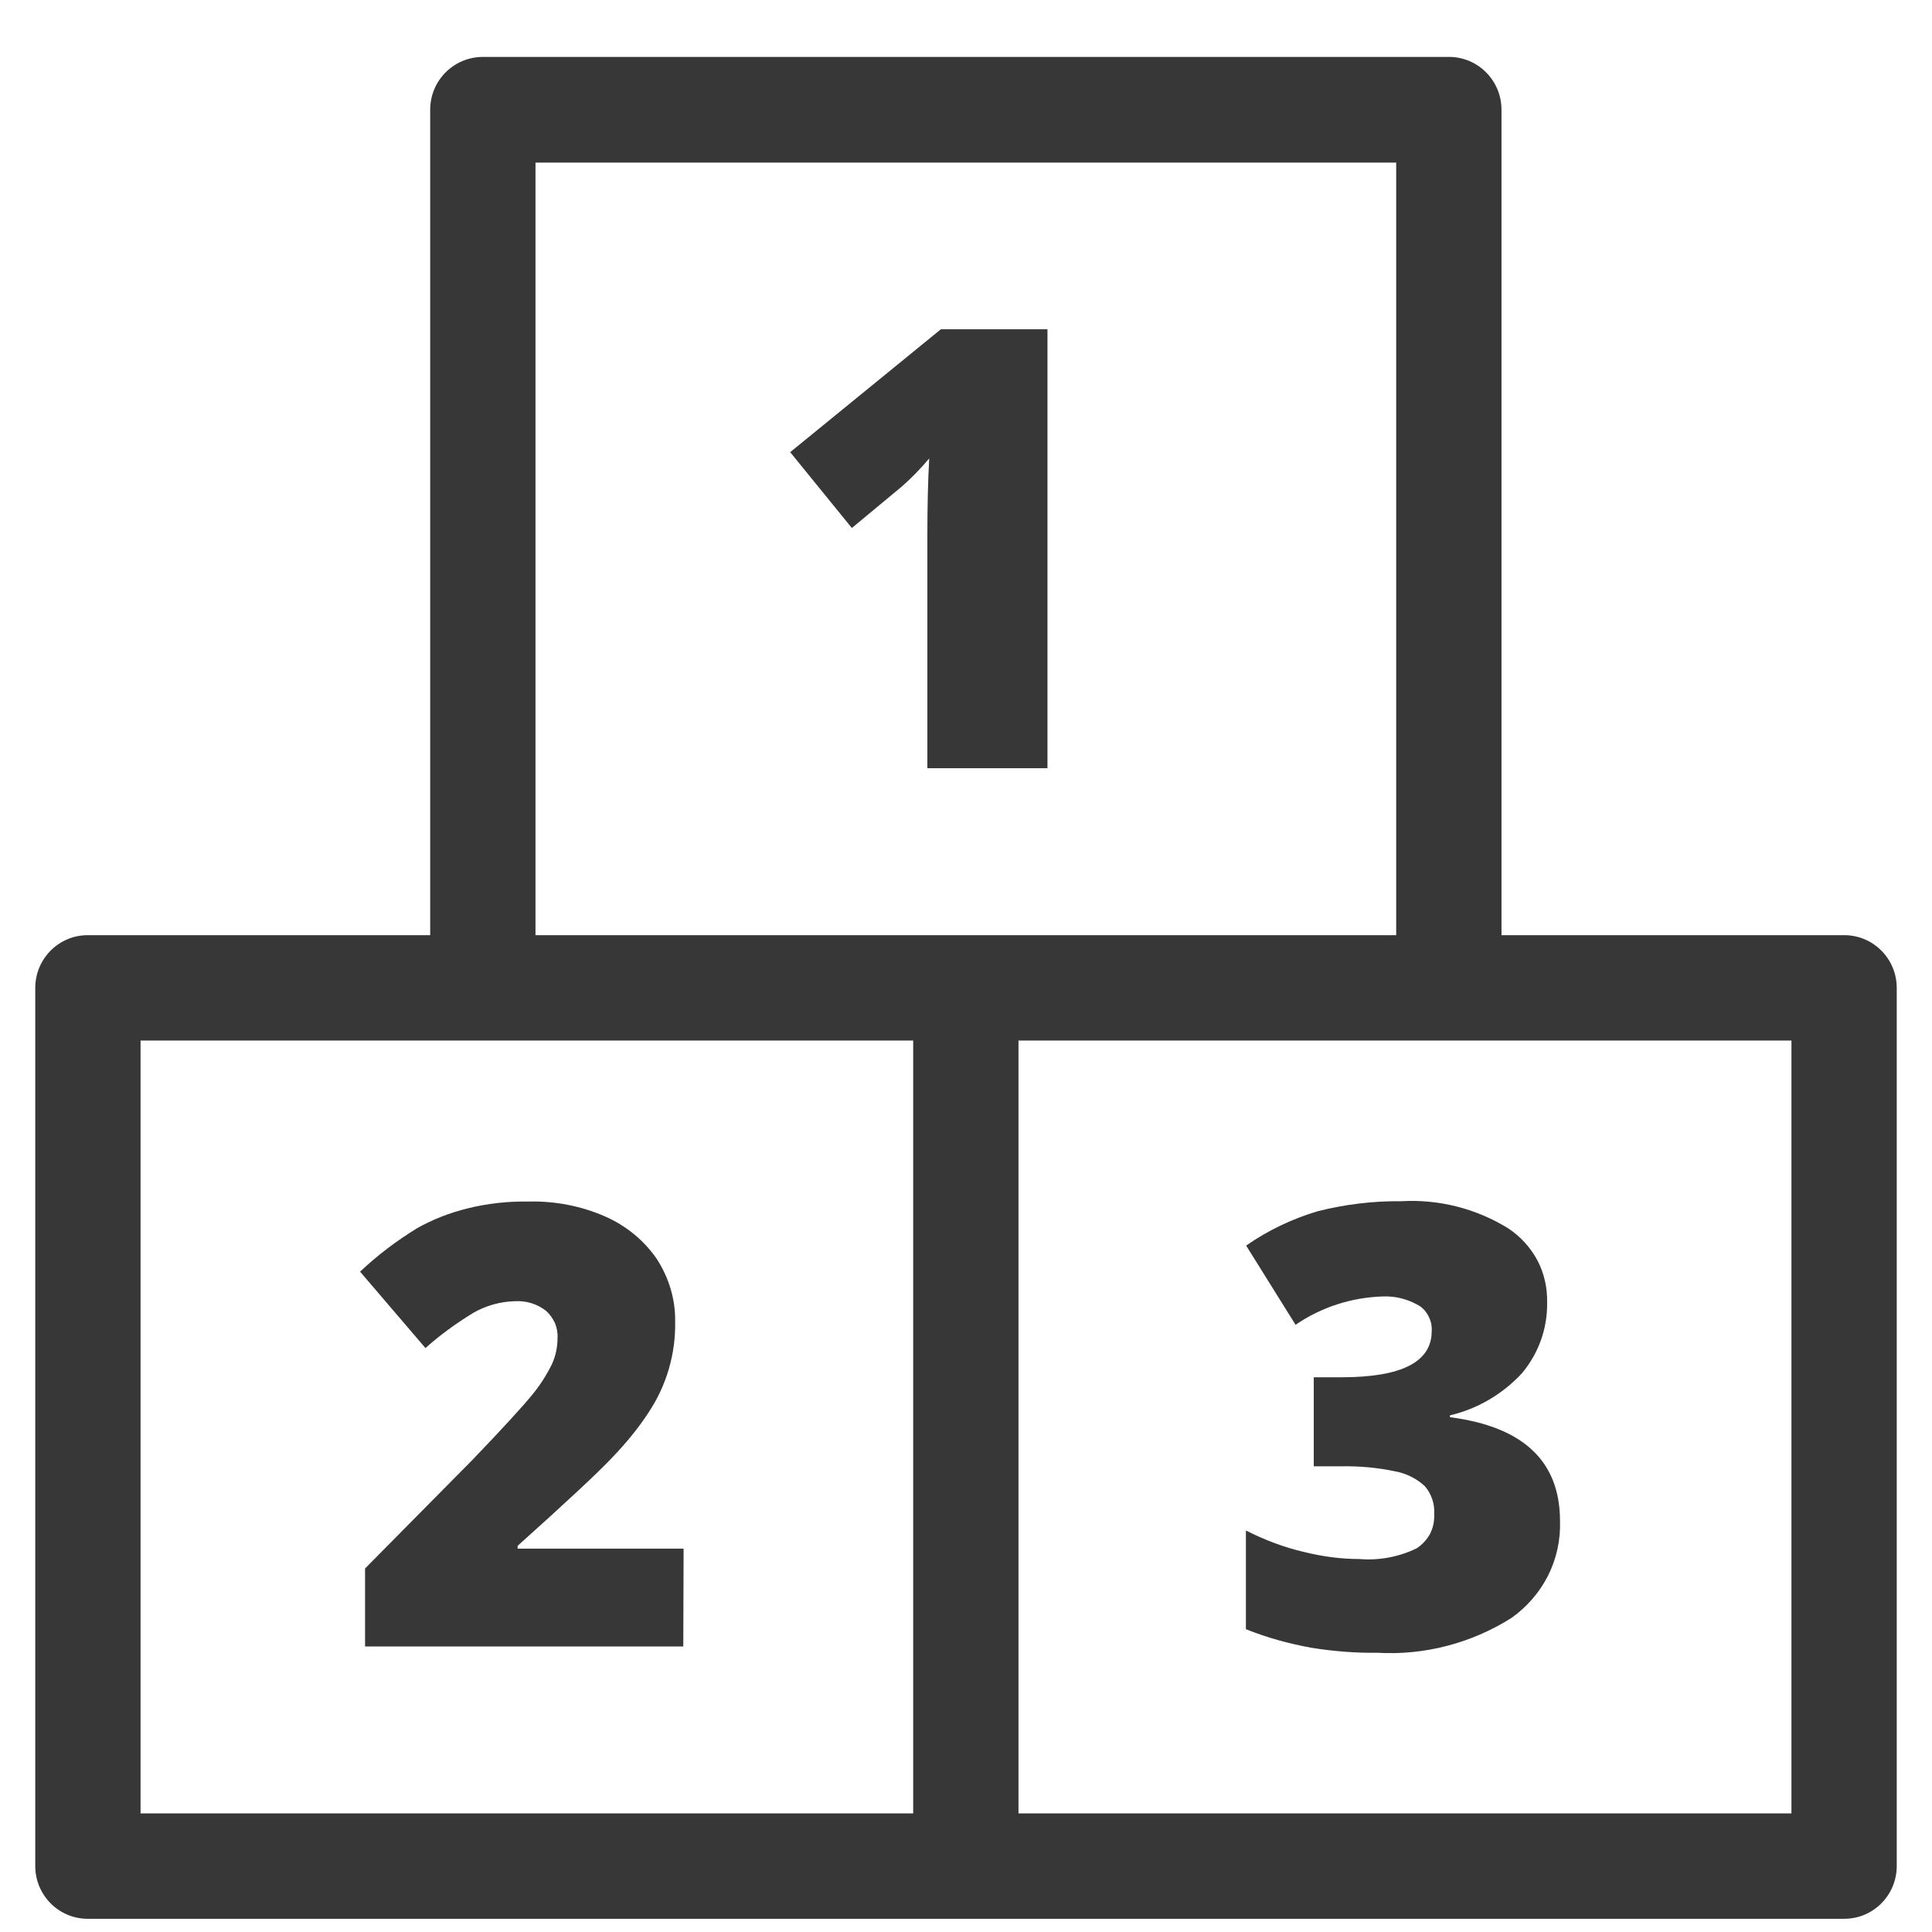 <svg xmlns="http://www.w3.org/2000/svg" xmlns:xlink="http://www.w3.org/1999/xlink" width="24px" height="24px" viewBox="0 0 24 24" version="1.1">
<g id="surface1">
<path fill="#373737" style=" stroke:none;fill-rule:nonzero;fill-opacity:1;" d="M 11.52 9.543 L 13.012 9.543 L 13.012 4.09 L 11.688 4.09 L 9.816 5.617 L 10.582 6.559 L 11.199 6.047 C 11.324 5.938 11.438 5.82 11.543 5.695 C 11.527 5.988 11.52 6.309 11.52 6.656 Z M 11.52 9.543 "/>
<path fill="#373737" style=" stroke:none;fill-rule:nonzero;fill-opacity:1;" d="M 8.488 20.453 L 4.535 20.453 L 4.535 19.484 L 5.867 18.137 C 6.246 17.742 6.496 17.469 6.613 17.324 C 6.707 17.211 6.789 17.082 6.855 16.949 C 6.902 16.848 6.926 16.734 6.926 16.621 C 6.93 16.559 6.918 16.496 6.895 16.438 C 6.867 16.379 6.832 16.328 6.785 16.285 C 6.676 16.199 6.539 16.156 6.398 16.164 C 6.215 16.168 6.035 16.219 5.879 16.309 C 5.668 16.438 5.469 16.582 5.285 16.746 L 4.473 15.797 C 4.688 15.594 4.926 15.414 5.18 15.258 C 5.375 15.148 5.586 15.066 5.805 15.012 C 6.055 14.949 6.312 14.922 6.566 14.926 C 6.891 14.918 7.215 14.98 7.512 15.109 C 7.773 15.223 8 15.406 8.16 15.641 C 8.309 15.871 8.391 16.141 8.387 16.414 C 8.395 16.816 8.281 17.207 8.059 17.543 C 7.93 17.742 7.777 17.926 7.613 18.098 C 7.43 18.293 7.035 18.66 6.43 19.203 L 6.43 19.238 L 8.492 19.238 Z M 8.488 20.453 "/>
<path fill="#373737" style=" stroke:none;fill-rule:nonzero;fill-opacity:1;" d="M 18.906 17.059 C 19.113 16.812 19.223 16.504 19.219 16.184 C 19.223 16 19.184 15.82 19.098 15.656 C 19.012 15.496 18.887 15.359 18.734 15.258 C 18.336 15.012 17.871 14.895 17.406 14.922 C 17.055 14.918 16.707 14.961 16.367 15.047 C 16.051 15.141 15.75 15.285 15.48 15.473 L 16.094 16.457 C 16.414 16.238 16.789 16.117 17.176 16.105 C 17.332 16.098 17.484 16.137 17.621 16.215 C 17.676 16.246 17.719 16.297 17.746 16.352 C 17.777 16.41 17.789 16.473 17.785 16.535 C 17.785 16.918 17.414 17.109 16.664 17.109 L 16.32 17.109 L 16.32 18.215 L 16.656 18.215 C 16.883 18.211 17.105 18.23 17.328 18.277 C 17.465 18.301 17.598 18.367 17.699 18.461 C 17.781 18.555 17.824 18.68 17.816 18.805 C 17.82 18.891 17.805 18.973 17.766 19.051 C 17.727 19.125 17.668 19.188 17.598 19.234 C 17.379 19.34 17.133 19.387 16.891 19.367 C 16.66 19.367 16.43 19.336 16.207 19.281 C 15.953 19.223 15.707 19.129 15.477 19.012 L 15.477 20.238 C 15.738 20.344 16.012 20.418 16.289 20.469 C 16.559 20.512 16.832 20.535 17.105 20.531 C 17.691 20.566 18.277 20.414 18.777 20.098 C 18.969 19.961 19.125 19.781 19.23 19.574 C 19.336 19.363 19.387 19.129 19.379 18.895 C 19.379 18.152 18.922 17.723 18.012 17.605 L 18.012 17.582 C 18.359 17.5 18.668 17.316 18.906 17.059 Z M 18.906 17.059 "/>
<path fill="#373737" style=" stroke:none;fill-rule:evenodd;fill-opacity:1;" d="M 6 0.707 C 5.637 0.707 5.344 1 5.344 1.363 L 5.344 11.617 L 1.09 11.617 C 0.73 11.617 0.438 11.91 0.438 12.273 L 0.438 23.18 C 0.438 23.543 0.73 23.836 1.09 23.836 L 22.91 23.836 C 23.27 23.836 23.562 23.543 23.562 23.18 L 23.562 12.273 C 23.562 11.91 23.27 11.617 22.91 11.617 L 18.652 11.617 L 18.652 1.363 C 18.652 1 18.359 0.707 18 0.707 Z M 17.344 11.617 L 6.652 11.617 L 6.652 2.02 L 17.344 2.02 Z M 1.746 22.527 L 1.746 12.926 L 11.344 12.926 L 11.344 22.527 Z M 12.652 22.527 L 12.652 12.926 L 22.254 12.926 L 22.254 22.527 Z M 12.652 22.527 "/>
</g>
</svg>
